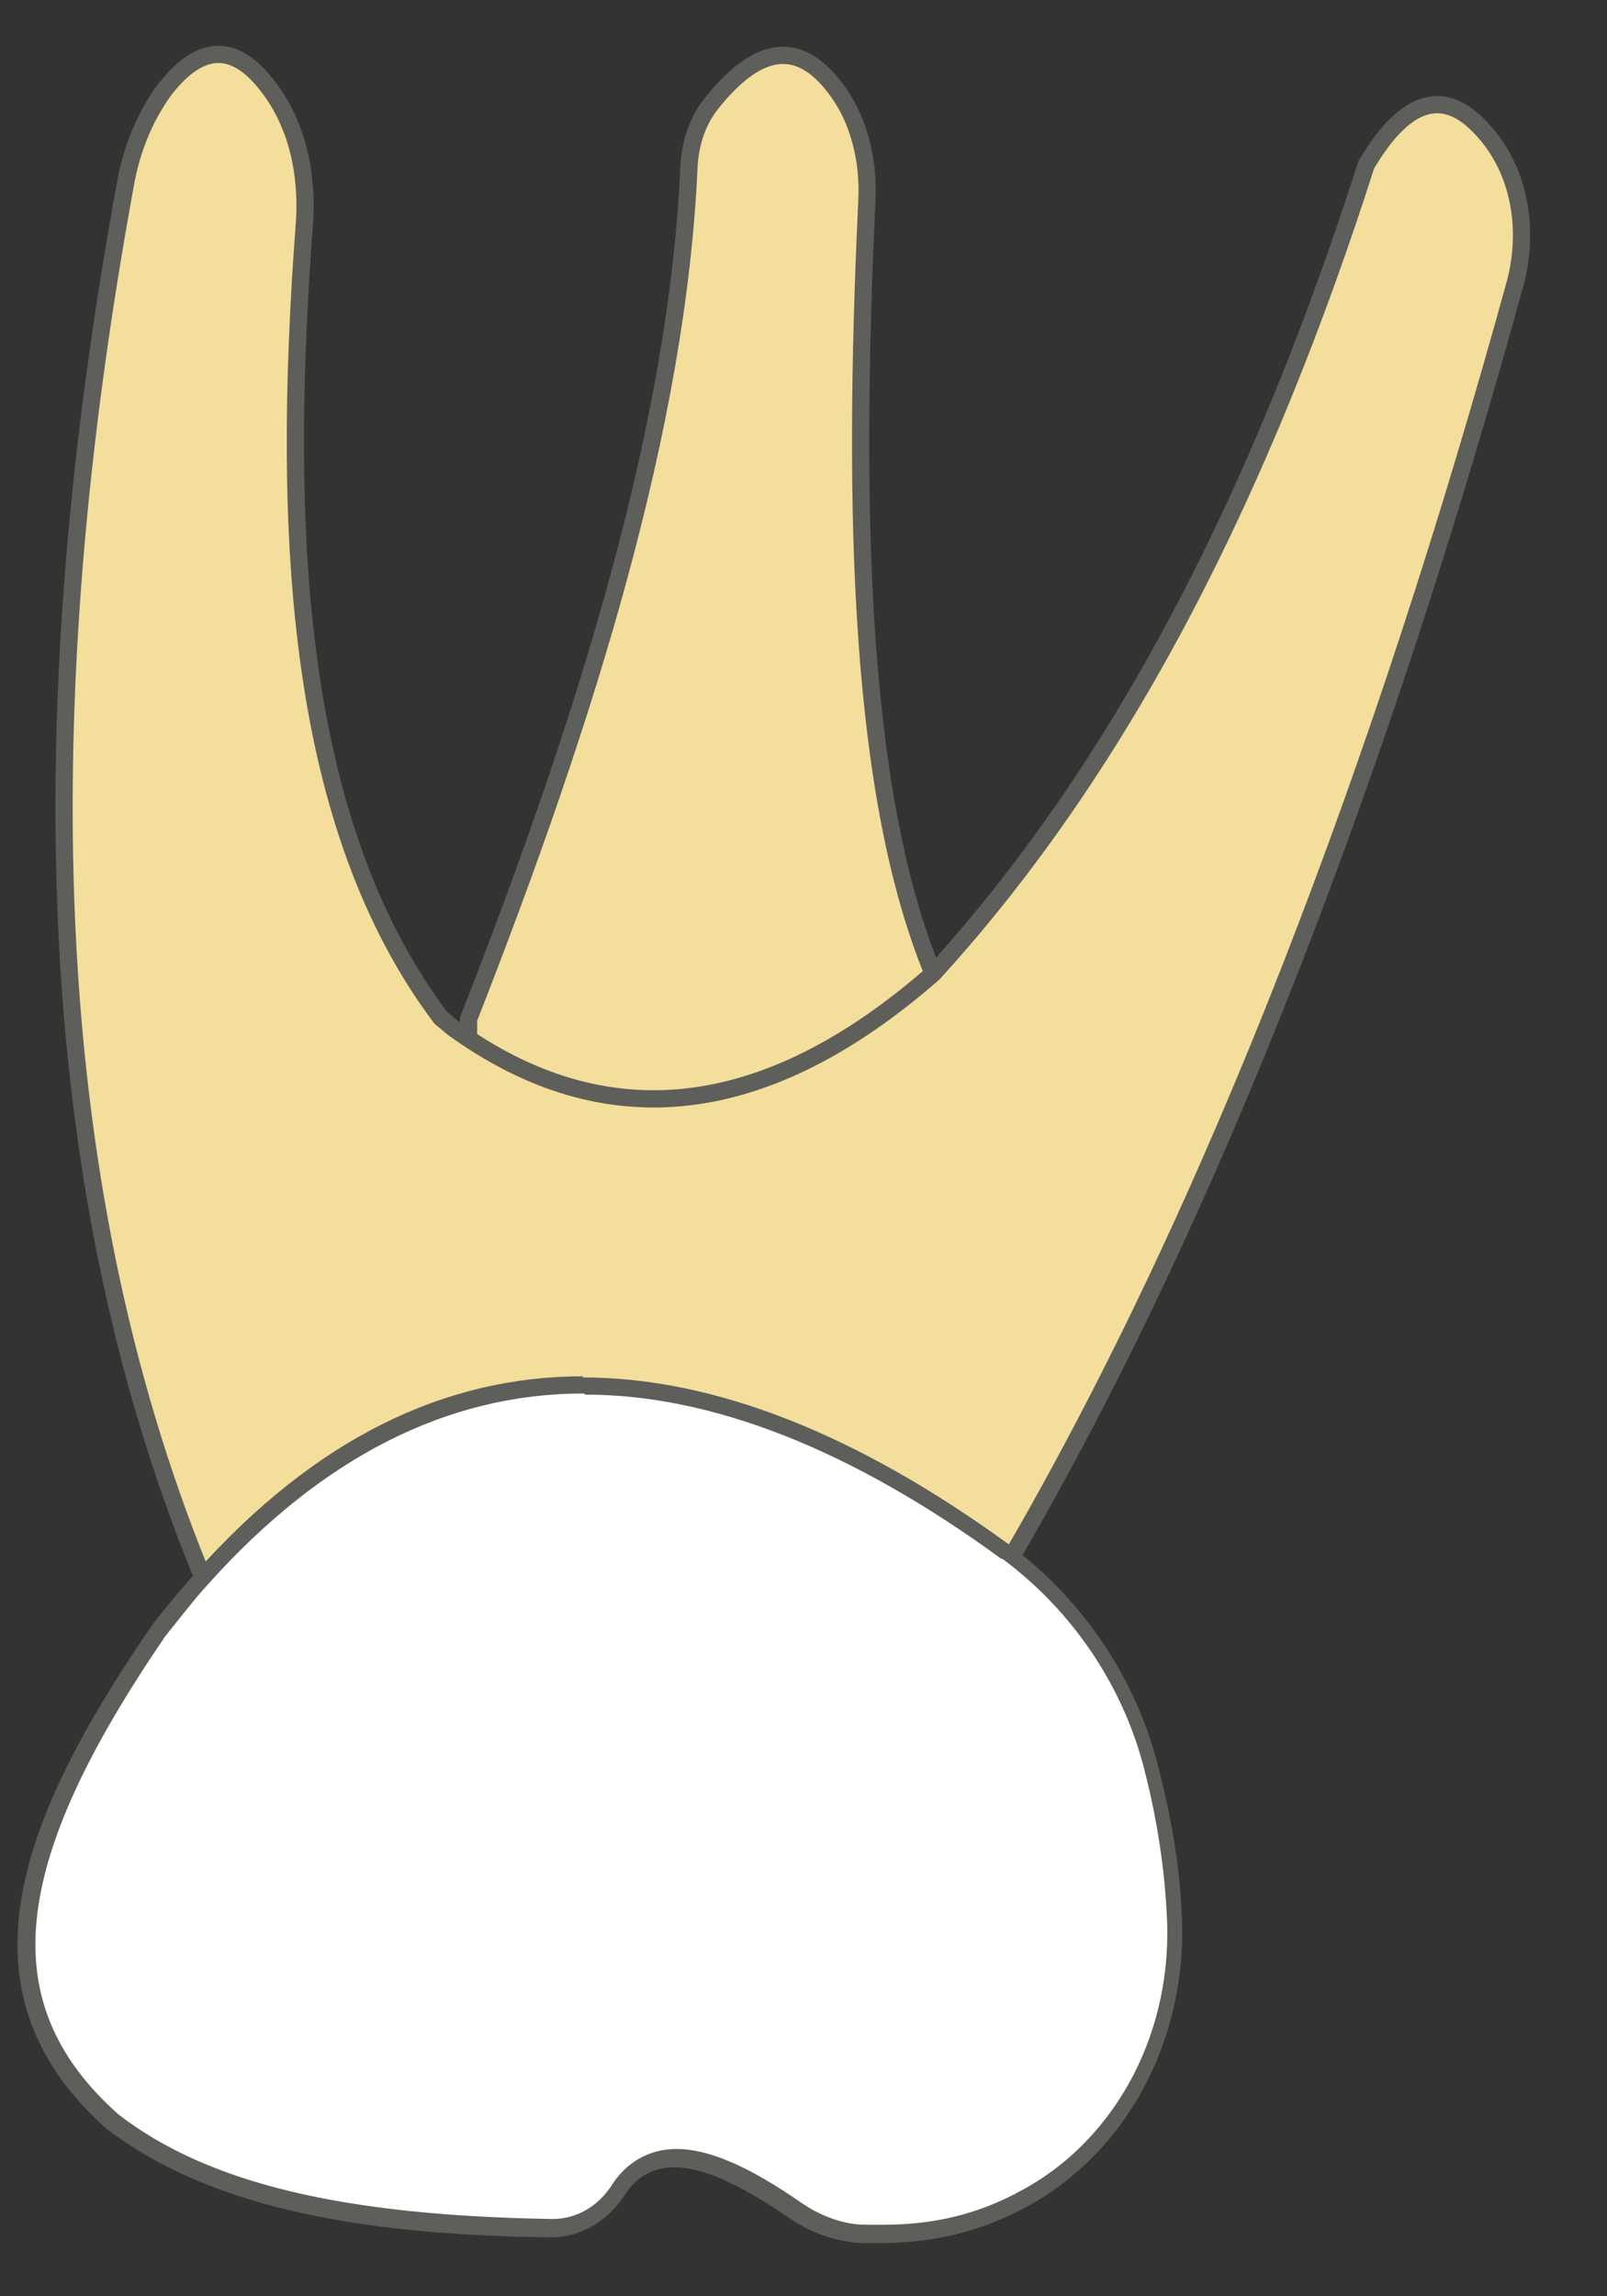 <svg width="14" height="20" viewBox="0 0 14 20" fill="none" xmlns="http://www.w3.org/2000/svg">
<rect x="0" y="0" width="14" height="20" fill="#333333" stroke="none"/>
<path d="M8.132 8.486C7.492 6.946 7.422 4.506 7.552 1.756C7.572 1.396 7.482 1.016 7.252 0.736C6.922 0.326 6.572 0.436 6.202 0.896C6.072 1.056 6.012 1.256 6.002 1.456C5.902 3.696 5.122 6.226 4.082 8.876V10.846H8.132V8.486Z" fill="#F4DE9C" stroke="#5E5E5A" stroke-width="0.15" stroke-linecap="round" stroke-linejoin="round"/>
<path d="M8.732 13.697C10.592 10.547 12.072 6.567 13.203 2.457C13.322 1.997 13.242 1.487 12.922 1.137C12.602 0.777 12.262 0.827 11.902 1.437C11.012 4.217 9.812 6.637 8.132 8.477C6.682 9.747 5.282 9.917 3.952 8.957C3.912 8.927 3.882 8.897 3.842 8.867C2.592 7.207 2.442 4.717 2.652 1.947C2.682 1.517 2.592 1.077 2.322 0.737C2.032 0.367 1.732 0.387 1.422 0.797C1.252 1.037 1.142 1.317 1.092 1.607C0.262 6.137 0.342 10.237 1.742 13.677H8.732V13.697Z" fill="#F4DE9C" stroke="#5E5E5A" stroke-width="0.15" stroke-linecap="round" stroke-linejoin="round"/>
<path d="M7.563 19.457C7.353 19.457 7.133 19.377 6.963 19.257C6.513 18.947 6.183 18.807 5.913 18.807C5.703 18.807 5.533 18.897 5.423 19.087C5.283 19.297 5.073 19.427 4.843 19.427C2.993 19.407 1.813 19.117 1.003 18.487C-0.377 17.257 0.383 15.707 1.413 14.207C1.533 14.047 1.663 13.897 1.793 13.747C2.783 12.637 3.903 12.077 5.103 12.077C6.223 12.077 7.453 12.557 8.773 13.517C9.413 13.987 9.873 14.677 10.063 15.457C10.163 15.867 10.223 16.267 10.243 16.647C10.313 17.707 9.793 18.697 8.923 19.167C8.543 19.367 8.143 19.467 7.703 19.467H7.553L7.563 19.457Z" fill="white"/>
<path d="M5.103 12.147C6.203 12.147 7.423 12.627 8.723 13.577C8.723 13.577 8.723 13.577 8.733 13.577C9.353 14.037 9.803 14.707 9.983 15.467C10.083 15.867 10.143 16.267 10.163 16.647C10.233 17.677 9.733 18.637 8.883 19.087C8.513 19.287 8.133 19.377 7.693 19.377C7.643 19.377 7.593 19.377 7.543 19.377C7.343 19.377 7.143 19.297 6.983 19.187C6.523 18.867 6.173 18.717 5.893 18.717C5.663 18.717 5.463 18.827 5.333 19.027C5.213 19.217 5.023 19.327 4.813 19.327C2.983 19.297 1.813 19.017 1.033 18.417C-0.047 17.457 0.073 16.247 1.443 14.247C1.573 14.087 1.693 13.927 1.823 13.787C2.803 12.697 3.893 12.137 5.083 12.137M5.083 11.987C3.863 11.987 2.743 12.537 1.713 13.687C1.583 13.837 1.453 13.987 1.323 14.157C0.213 15.777 -0.447 17.317 0.923 18.537C1.873 19.267 3.263 19.467 4.803 19.487C5.063 19.487 5.303 19.337 5.443 19.117C5.553 18.947 5.703 18.877 5.873 18.877C6.153 18.877 6.493 19.057 6.873 19.317C7.063 19.447 7.283 19.527 7.513 19.537C7.563 19.537 7.613 19.537 7.673 19.537C8.143 19.537 8.563 19.427 8.933 19.227C9.863 18.727 10.363 17.687 10.293 16.637C10.273 16.227 10.203 15.827 10.103 15.437C9.913 14.637 9.443 13.937 8.783 13.447C7.473 12.497 6.233 11.997 5.073 11.997L5.083 11.987Z" fill="#5E5E5A"/>
</svg>
